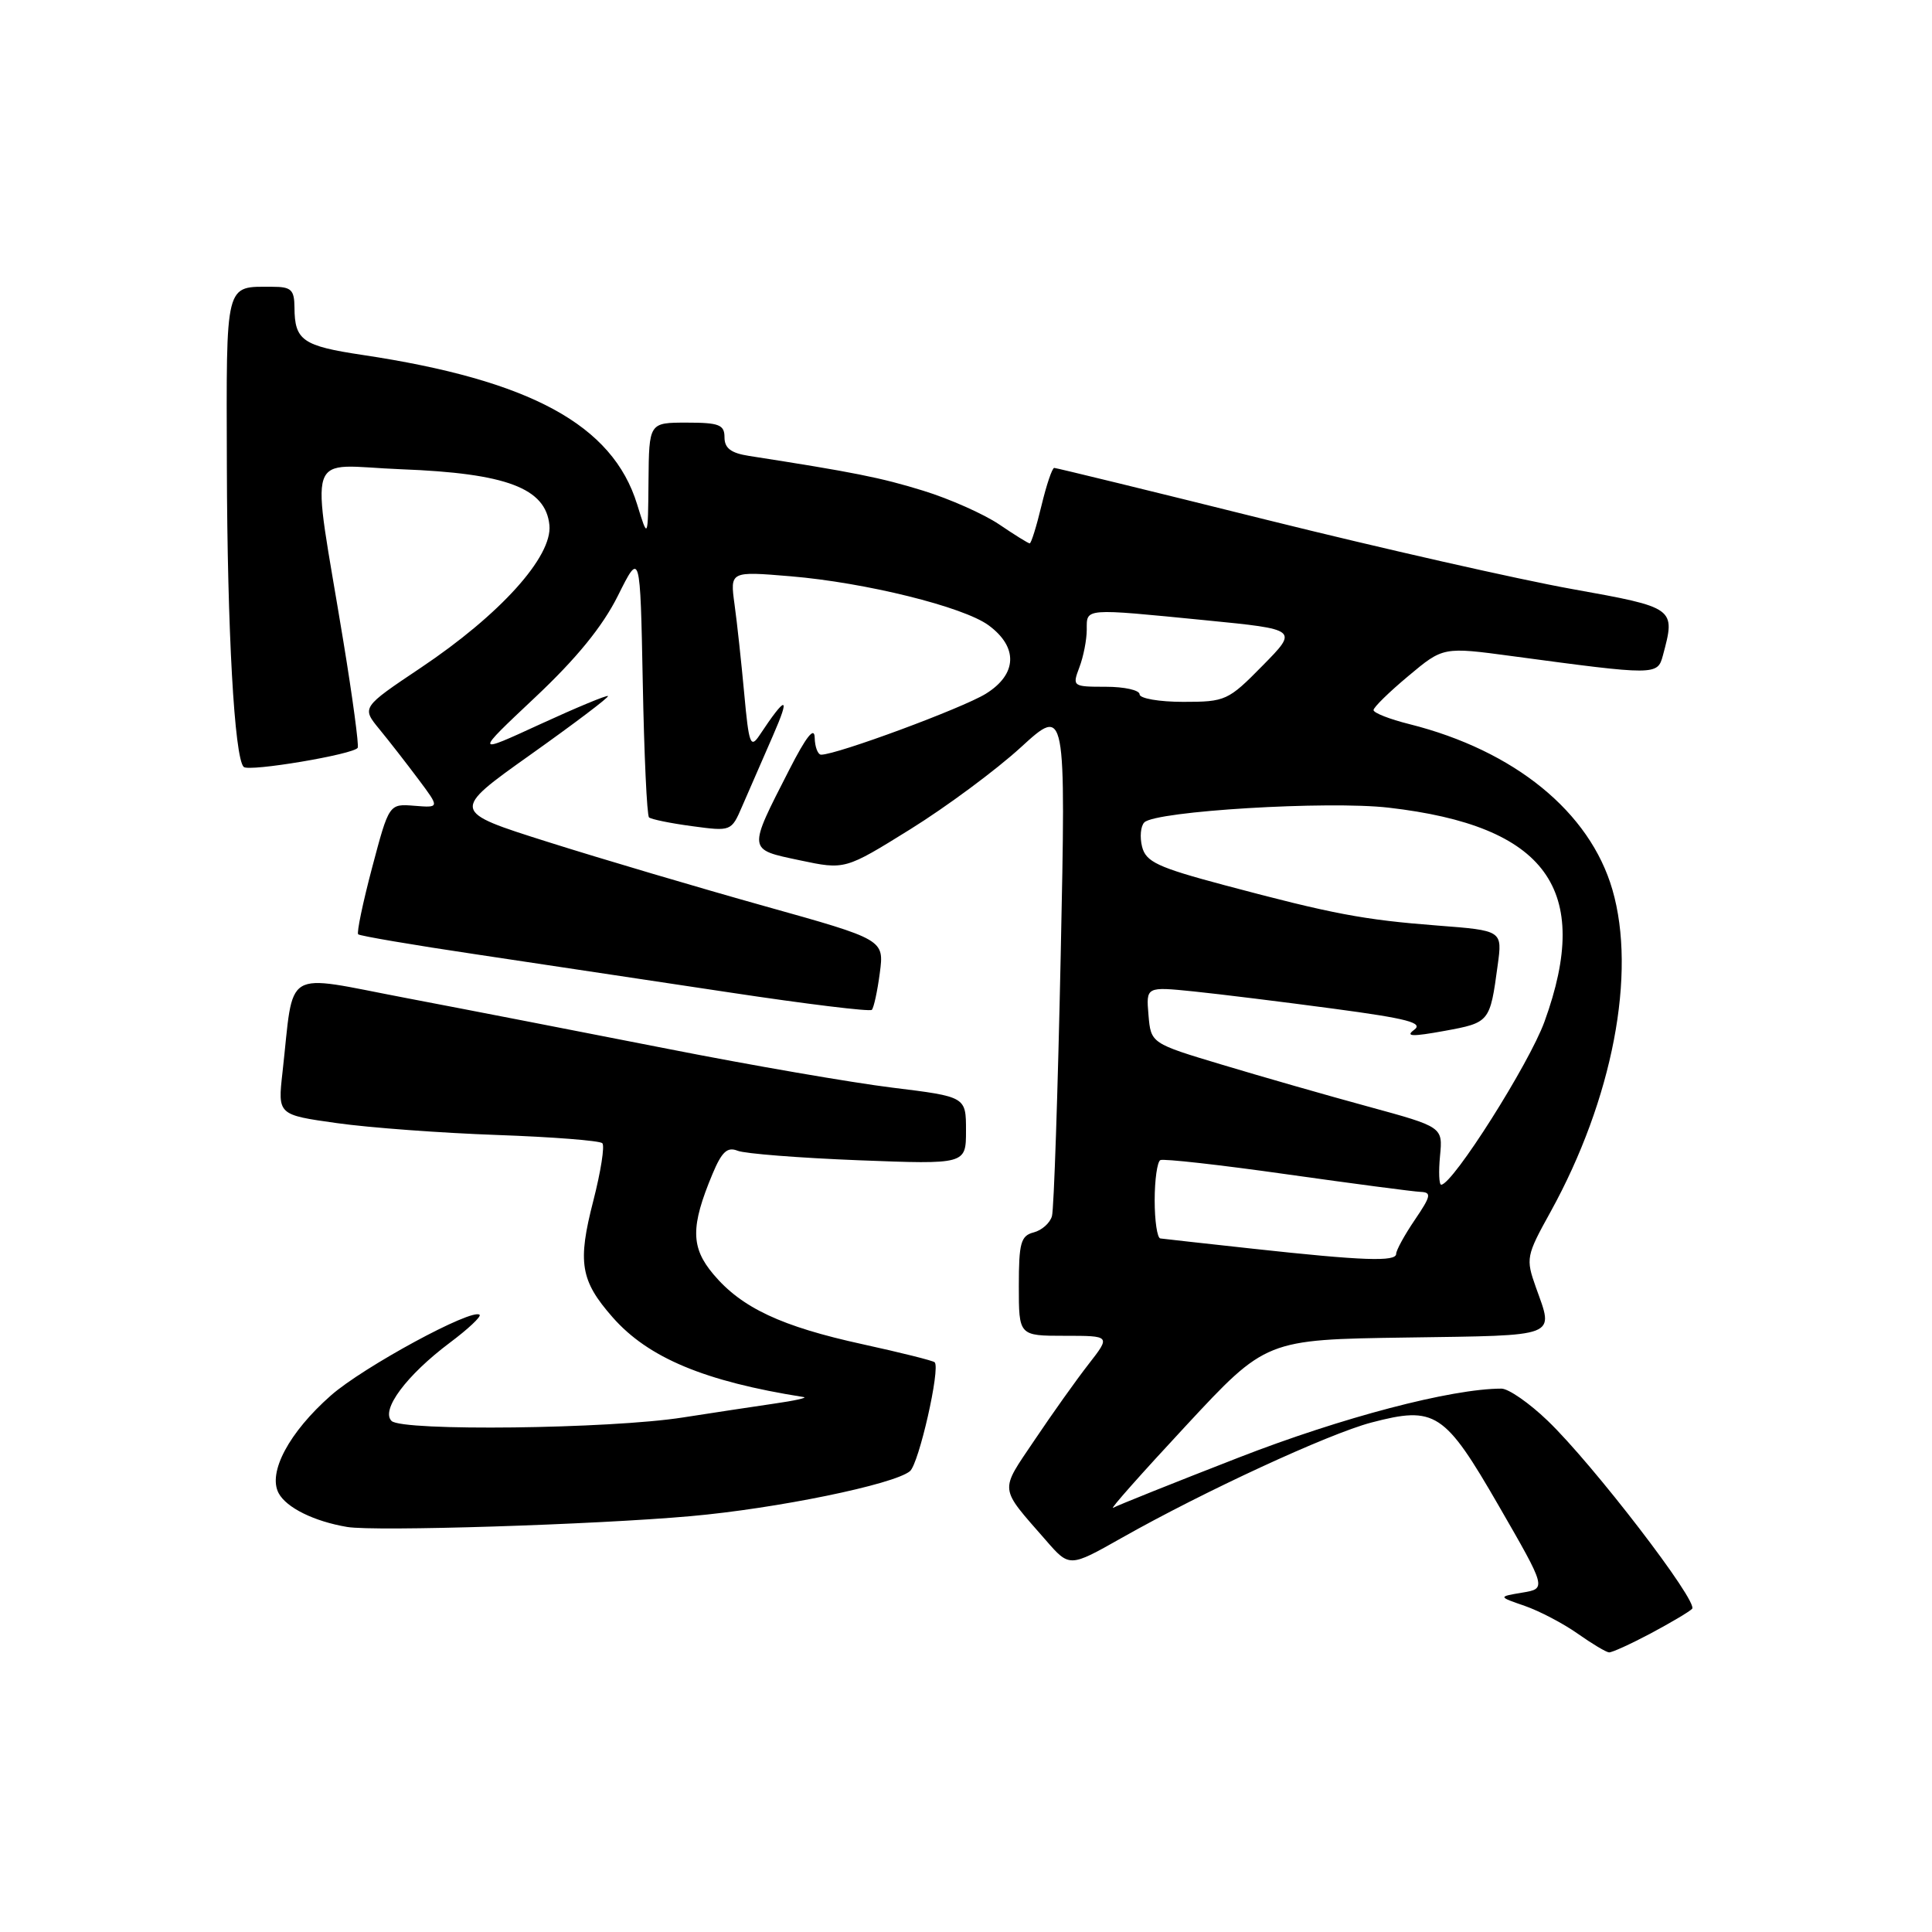 <?xml version="1.0" encoding="UTF-8" standalone="no"?>
<!DOCTYPE svg PUBLIC "-//W3C//DTD SVG 1.1//EN" "http://www.w3.org/Graphics/SVG/1.1/DTD/svg11.dtd" >
<svg xmlns="http://www.w3.org/2000/svg" xmlns:xlink="http://www.w3.org/1999/xlink" version="1.1" viewBox="0 0 256 256">
 <g >
 <path fill="currentColor"
d=" M 218.70 216.45 C 221.34 215.04 223.82 213.58 224.21 213.18 C 225.11 212.29 211.05 193.98 205.07 188.25 C 202.64 185.91 199.88 184.00 198.95 184.00 C 192.34 184.00 177.77 187.82 164.12 193.14 C 155.53 196.48 148.05 199.48 147.50 199.79 C 146.95 200.10 151.28 195.22 157.13 188.93 C 167.75 177.50 167.75 177.50 186.38 177.23 C 206.76 176.93 205.90 177.27 203.51 170.57 C 202.16 166.76 202.22 166.42 205.46 160.57 C 213.68 145.66 216.88 128.99 213.65 117.88 C 210.66 107.58 200.68 99.45 186.75 95.95 C 184.14 95.30 182.00 94.46 182.00 94.09 C 182.00 93.72 184.08 91.69 186.62 89.57 C 191.23 85.71 191.23 85.71 200.37 86.94 C 219.42 89.50 219.63 89.50 220.34 86.86 C 222.04 80.52 222.04 80.52 208.25 78.04 C 201.24 76.78 183.05 72.66 167.84 68.88 C 152.63 65.09 139.96 62.00 139.69 62.00 C 139.42 62.00 138.66 64.25 138.00 67.00 C 137.34 69.75 136.64 72.00 136.44 72.00 C 136.25 72.00 134.43 70.87 132.40 69.49 C 130.37 68.12 125.84 66.10 122.33 65.02 C 116.71 63.28 113.05 62.56 99.25 60.41 C 96.86 60.04 96.00 59.39 96.00 57.95 C 96.00 56.28 95.29 56.00 91.00 56.00 C 86.00 56.00 86.00 56.00 85.93 63.75 C 85.86 71.50 85.86 71.50 84.42 66.82 C 81.18 56.30 70.28 50.37 48.03 47.03 C 40.10 45.84 39.04 45.11 39.02 40.75 C 39.00 38.38 38.59 38.00 36.08 38.00 C 29.75 38.00 29.99 37.05 30.06 61.86 C 30.12 83.61 31.06 100.40 32.29 101.62 C 32.96 102.30 46.94 99.95 47.40 99.08 C 47.57 98.76 46.72 92.42 45.50 85.00 C 41.20 58.75 40.21 61.68 53.18 62.18 C 67.11 62.71 72.32 64.68 72.80 69.59 C 73.21 73.75 66.27 81.44 55.76 88.48 C 47.91 93.74 47.91 93.74 50.27 96.62 C 51.57 98.20 53.90 101.20 55.45 103.27 C 58.27 107.04 58.27 107.04 54.91 106.77 C 51.55 106.50 51.55 106.50 49.31 114.95 C 48.08 119.60 47.25 123.58 47.46 123.80 C 47.68 124.01 54.75 125.22 63.18 126.47 C 71.60 127.73 86.72 130.00 96.78 131.52 C 106.83 133.04 115.27 134.07 115.52 133.81 C 115.78 133.55 116.26 131.35 116.58 128.92 C 117.16 124.50 117.16 124.50 101.33 120.07 C 92.62 117.63 79.70 113.81 72.62 111.57 C 59.74 107.50 59.74 107.50 70.29 100.00 C 76.09 95.88 80.72 92.38 80.56 92.23 C 80.41 92.08 76.37 93.76 71.58 95.96 C 62.87 99.97 62.87 99.97 70.88 92.43 C 76.39 87.25 79.83 83.03 81.87 78.95 C 84.83 73.01 84.83 73.01 85.17 90.42 C 85.35 100.00 85.72 108.05 86.00 108.31 C 86.28 108.56 88.84 109.09 91.70 109.47 C 96.88 110.17 96.91 110.16 98.34 106.84 C 99.14 105.00 100.97 100.80 102.41 97.50 C 104.79 92.07 104.20 92.06 100.61 97.47 C 99.45 99.20 99.22 98.56 98.62 91.97 C 98.24 87.86 97.67 82.52 97.33 80.09 C 96.73 75.69 96.73 75.69 104.76 76.36 C 114.68 77.19 127.66 80.40 131.00 82.86 C 134.94 85.76 134.79 89.35 130.62 91.93 C 127.51 93.85 110.89 100.00 108.81 100.00 C 108.37 100.00 107.98 98.99 107.95 97.75 C 107.92 96.22 106.84 97.57 104.58 102.00 C 99.06 112.80 99.03 112.52 105.96 113.99 C 111.96 115.26 111.96 115.26 120.62 109.88 C 125.38 106.92 131.97 102.04 135.26 99.03 C 141.24 93.56 141.24 93.56 140.55 126.53 C 140.17 144.66 139.65 160.24 139.39 161.14 C 139.14 162.05 138.05 163.02 136.97 163.30 C 135.26 163.74 135.00 164.69 135.00 170.41 C 135.00 177.00 135.00 177.00 141.08 177.00 C 147.17 177.00 147.17 177.00 144.25 180.75 C 142.64 182.81 139.42 187.34 137.09 190.81 C 132.42 197.75 132.32 196.92 138.58 204.09 C 141.71 207.69 141.71 207.69 148.61 203.79 C 159.48 197.64 176.01 190.00 181.69 188.50 C 190.18 186.27 191.41 187.08 198.60 199.54 C 204.92 210.50 204.92 210.50 201.71 211.03 C 198.50 211.57 198.50 211.57 202.04 212.79 C 203.99 213.47 207.14 215.12 209.04 216.46 C 210.94 217.80 212.81 218.92 213.20 218.95 C 213.58 218.98 216.06 217.85 218.70 216.45 Z  M 91.50 200.90 C 102.91 199.89 118.45 196.70 120.57 194.94 C 121.76 193.96 124.63 181.30 123.85 180.51 C 123.63 180.29 119.33 179.22 114.31 178.12 C 103.55 175.77 98.27 173.30 94.53 168.85 C 91.52 165.28 91.50 162.53 94.40 155.58 C 95.64 152.61 96.37 151.93 97.74 152.48 C 98.71 152.87 105.91 153.43 113.75 153.74 C 128.00 154.29 128.00 154.29 128.00 149.81 C 128.00 145.32 128.00 145.32 118.25 144.12 C 112.89 143.46 99.50 141.15 88.50 138.98 C 77.50 136.82 61.89 133.78 53.80 132.24 C 37.23 129.09 39.01 128.02 37.43 142.11 C 36.80 147.72 36.80 147.72 44.65 148.82 C 48.97 149.43 58.51 150.13 65.85 150.39 C 73.19 150.65 79.47 151.14 79.81 151.48 C 80.15 151.81 79.61 155.24 78.62 159.10 C 76.51 167.28 76.90 169.68 81.17 174.54 C 85.89 179.92 93.38 183.05 106.50 185.12 C 107.05 185.21 105.25 185.61 102.50 186.00 C 99.75 186.40 94.35 187.22 90.50 187.82 C 80.84 189.34 53.27 189.67 51.88 188.28 C 50.43 186.83 53.86 182.23 59.60 177.92 C 62.01 176.12 63.79 174.45 63.55 174.22 C 62.61 173.28 48.13 181.13 43.84 184.91 C 38.31 189.78 35.46 195.11 36.92 197.85 C 37.95 199.78 41.62 201.59 46.00 202.33 C 49.68 202.95 78.79 202.03 91.50 200.90 Z  M 166.00 165.46 C 159.68 164.77 154.16 164.16 153.75 164.10 C 153.34 164.05 153.00 161.78 153.00 159.06 C 153.00 156.34 153.34 153.94 153.75 153.72 C 154.16 153.51 161.70 154.35 170.50 155.60 C 179.30 156.84 187.27 157.89 188.22 157.93 C 189.72 157.99 189.62 158.47 187.47 161.64 C 186.11 163.64 185.00 165.67 185.00 166.14 C 185.00 167.21 180.64 167.06 166.00 165.46 Z  M 190.81 153.17 C 191.18 149.33 191.18 149.33 181.34 146.64 C 175.93 145.17 167.22 142.67 162.00 141.10 C 152.50 138.25 152.50 138.25 152.18 134.49 C 151.86 130.73 151.86 130.73 158.18 131.37 C 161.66 131.73 170.01 132.76 176.73 133.66 C 186.52 134.97 188.65 135.53 187.38 136.46 C 186.17 137.35 187.11 137.38 191.40 136.60 C 197.40 135.50 197.43 135.45 198.45 127.90 C 199.08 123.30 199.08 123.30 190.47 122.64 C 180.65 121.88 176.61 121.12 162.21 117.28 C 153.37 114.92 151.84 114.20 151.33 112.19 C 151.01 110.91 151.14 109.46 151.63 108.97 C 153.13 107.47 175.94 106.09 184.00 107.02 C 204.92 109.43 211.03 117.82 204.65 135.38 C 202.63 140.95 192.51 156.94 190.97 156.98 C 190.68 156.99 190.61 155.27 190.81 153.17 Z  M 151.00 92.00 C 151.00 91.45 148.99 91.00 146.52 91.00 C 142.13 91.00 142.07 90.95 143.02 88.43 C 143.56 87.02 144.00 84.77 144.00 83.43 C 144.00 80.55 143.51 80.59 159.77 82.19 C 172.03 83.40 172.03 83.40 167.30 88.20 C 162.74 92.84 162.38 93.00 156.79 93.00 C 153.60 93.00 151.00 92.55 151.00 92.00 Z "/>
</g>
</svg>